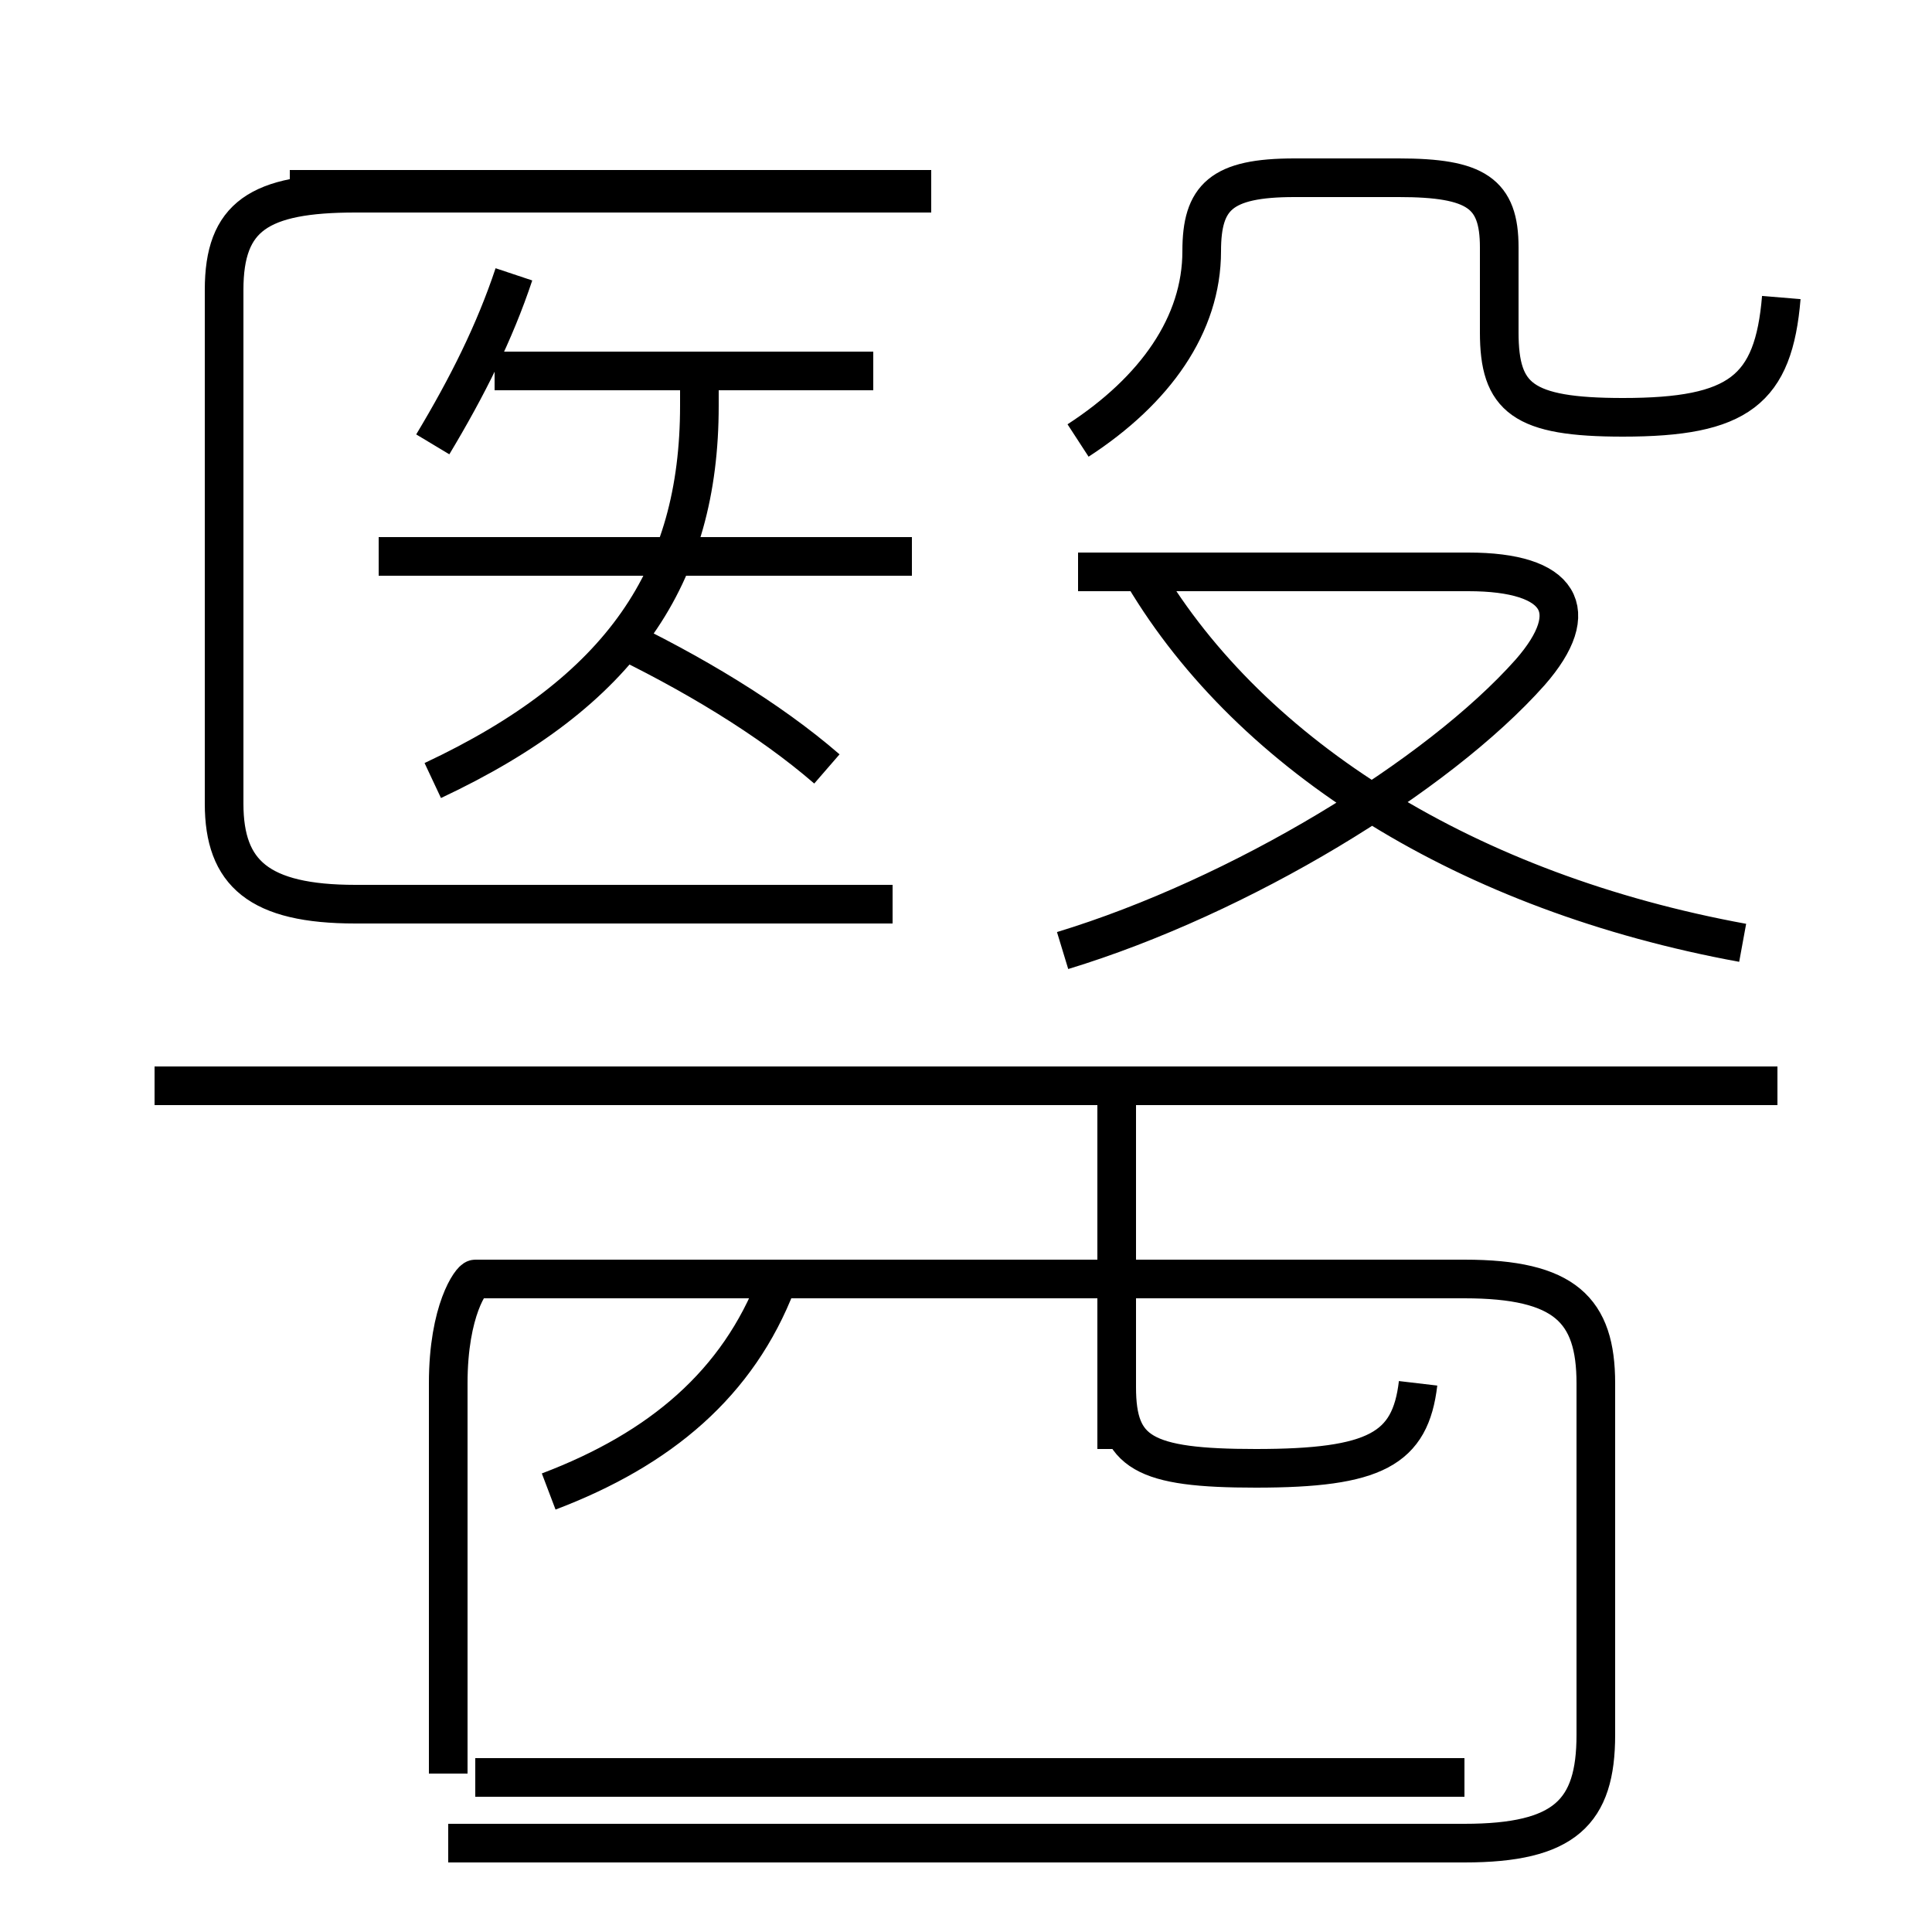 <?xml version='1.0' encoding='utf8'?>
<svg viewBox="0.0 -6.0 50.0 50.0" version="1.1" xmlns="http://www.w3.org/2000/svg">
<rect x="0.0" y="-6.0" width="50.0" height="50.0" fill="#808080" stroke="none"/>
<rect x="-1000" y="-1000" width="2000" height="2000" stroke="white" fill="white"/>
<g style="fill:white;stroke:#000000;  stroke-width:1">
<path d="M 23.1 -20.6 L 9.2 -20.6 C 6.7 -20.6 5.8 -21.4 5.8 -23.2 L 5.8 -36.5 C 5.8 -38.4 6.7 -39.0 9.2 -39.0 L 24.1 -39.0 M 14.2 -5.4 C 17.1 -6.5 19.1 -8.2 20.1 -10.8 M 12.3 2.0 L 37.9 2.0 M 11.6 1.9 L 11.6 -8.2 C 11.6 -10.1 12.2 -10.9 12.3 -10.9 L 37.9 -10.9 C 40.5 -10.9 41.3 -10.1 41.3 -8.2 L 41.3 0.9 C 41.3 2.9 40.5 3.7 37.9 3.7 L 11.6 3.7 M 46.0 -15.9 L 4.0 -15.9 M 28.9 -6.5 L 28.9 -15.6 M 11.2 -23.8 C 16.1 -26.1 18.1 -29.1 18.1 -33.5 L 18.1 -34.5 M 36.7 -8.2 C 36.5 -6.5 35.6 -6.0 32.5 -6.0 C 29.6 -6.0 28.9 -6.4 28.9 -8.1 L 28.9 -15.6 M 21.4 -24.1 C 19.9 -25.4 17.9 -26.6 15.8 -27.6 M 23.6 -29.6 L 9.8 -29.6 M 11.2 -32.5 C 12.1 -34.0 12.8 -35.4 13.3 -36.9 M 27.5 -19.4 C 32.1 -20.8 37.2 -23.9 39.6 -26.6 C 41.0 -28.2 40.4 -29.2 38.0 -29.2 L 27.9 -29.2 M 45.1 -19.6 C 38.0 -20.9 32.4 -24.4 29.6 -29.1 M 22.6 -34.4 L 12.8 -34.4 M 27.9 -32.6 C 29.9 -33.9 31.1 -35.6 31.1 -37.5 C 31.1 -38.9 31.6 -39.4 33.5 -39.4 L 36.2 -39.4 C 38.2 -39.4 38.8 -39.0 38.8 -37.6 L 38.8 -35.4 C 38.8 -33.7 39.4 -33.2 42.0 -33.2 C 45.0 -33.2 45.9 -33.9 46.1 -36.3 M 24.1 -39.1 L 7.5 -39.1" transform="translate(0.0, 38.0)" />
</g>
</svg>